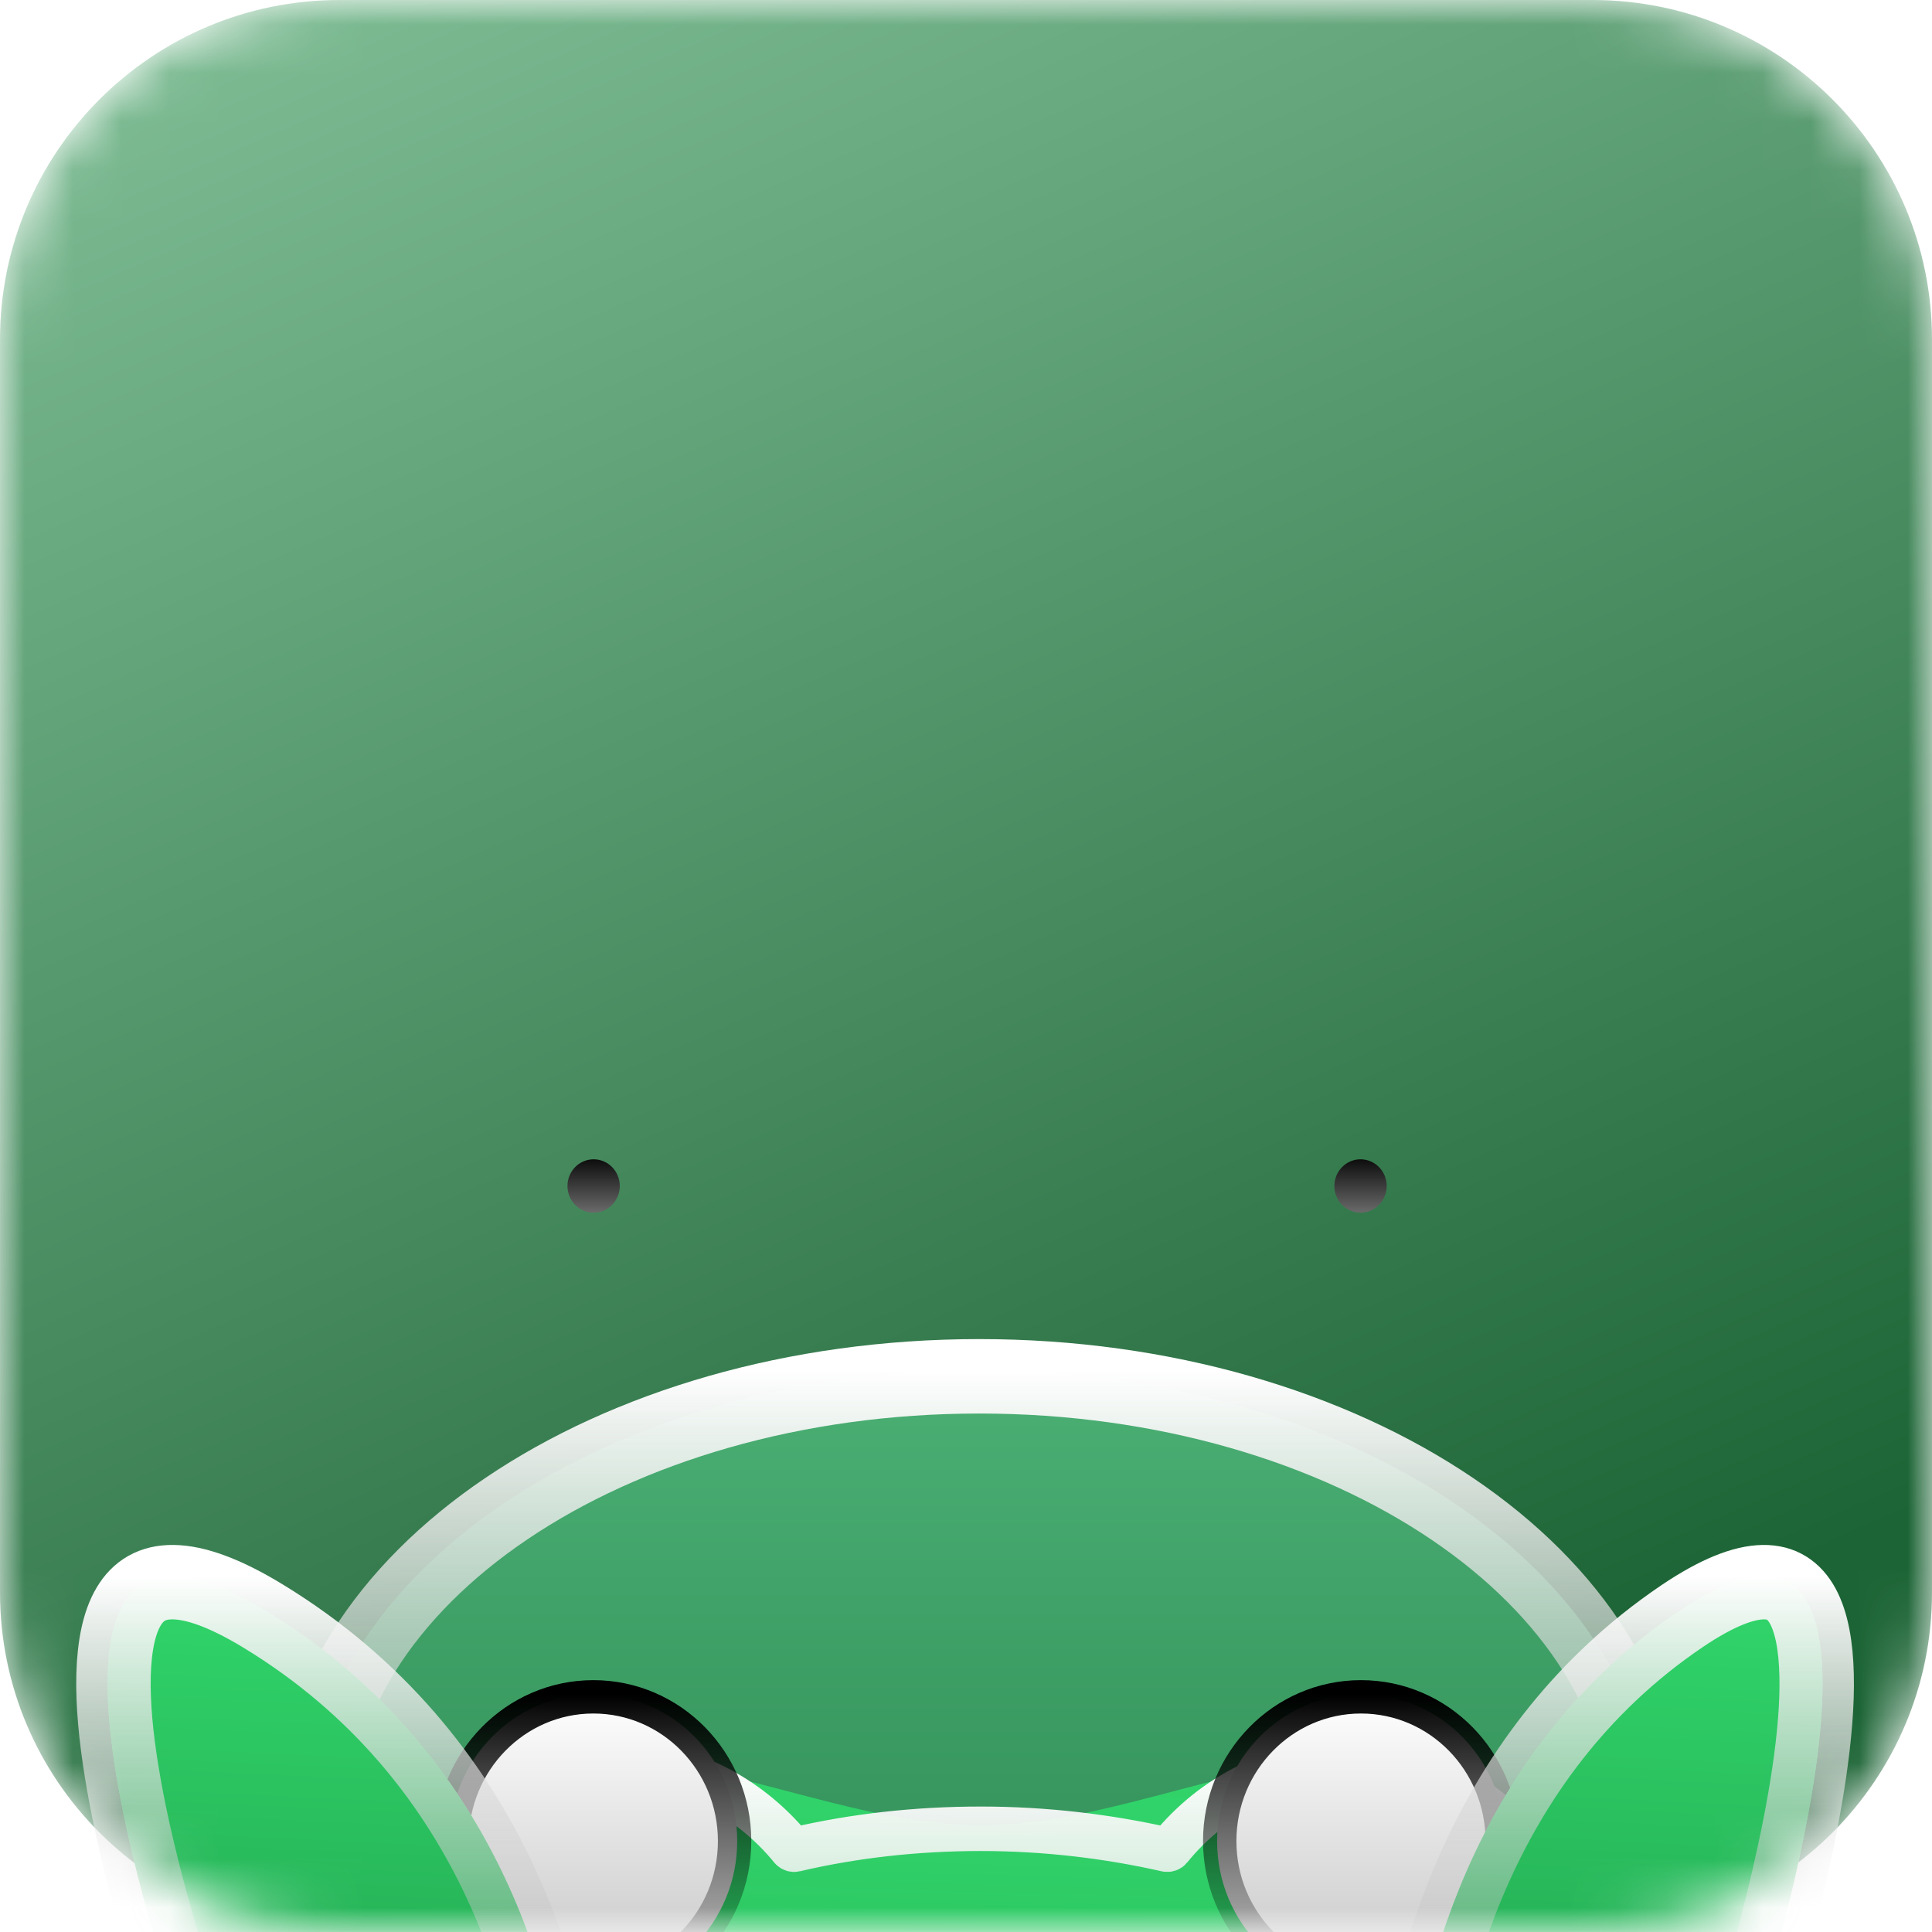 <svg width="40" height="40" viewBox="0 0 40 40" fill="none" xmlns="http://www.w3.org/2000/svg">
<mask id="mask0_36_1322" style="mask-type:luminance" maskUnits="userSpaceOnUse" x="0" y="0" width="40" height="40">
<path d="M32.969 0H7.031C3.148 0 0 3.148 0 7.031V32.969C0 36.852 3.148 40 7.031 40H32.969C36.852 40 40 36.852 40 32.969V7.031C40 3.148 36.852 0 32.969 0Z" fill="white"/>
</mask>
<g mask="url(#mask0_36_1322)">
<path d="M32.969 0H7.031C3.148 0 0 3.148 0 7.031V32.969C0 36.852 3.148 40 7.031 40H32.969C36.852 40 40 36.852 40 32.969V7.031C40 3.148 36.852 0 32.969 0Z" fill="url(#paint0_linear_36_1322)"/>
<g filter="url(#filter0_d_36_1322)">
<g filter="url(#filter1_d_36_1322)">
<path d="M34.219 24.489C34.219 29.702 28.019 31.821 20.32 31.821C12.621 31.821 6.331 29.702 6.331 24.489C6.331 19.276 12.576 15.058 20.275 15.058C27.974 15.058 34.219 19.285 34.219 24.489Z" fill="url(#paint1_linear_36_1322)"/>
<path d="M34.099 24.489C34.099 27.035 32.59 28.832 30.106 30C27.616 31.171 24.162 31.7 20.32 31.7C16.479 31.7 13.002 31.171 10.49 30C7.982 28.832 6.452 27.034 6.452 24.489C6.452 21.935 7.982 19.61 10.484 17.919C12.985 16.228 16.447 15.179 20.275 15.179C24.104 15.179 27.566 16.23 30.067 17.922C32.569 19.615 34.099 21.939 34.099 24.489Z" stroke="url(#paint2_linear_36_1322)" stroke-width="1.541"/>
</g>
<g filter="url(#filter2_d_36_1322)">
<g filter="url(#filter3_dd_36_1322)">
<path d="M32.804 13.139C32.804 10.394 30.62 8.165 27.931 8.165C27.788 8.165 27.646 8.172 27.506 8.184C25.131 8.394 22.689 9.547 20.304 9.547C17.92 9.547 15.475 8.395 13.1 8.184C12.961 8.172 12.82 8.165 12.678 8.165C9.988 8.165 7.804 10.394 7.804 13.139C7.804 14.76 7.902 16.479 7.852 18.099C7.85 18.165 7.849 18.231 7.849 18.297C7.849 23.133 13.427 27.047 20.304 27.047C27.181 27.047 32.759 23.133 32.759 18.297C32.759 18.231 32.758 18.165 32.756 18.099C32.706 16.479 32.804 14.76 32.804 13.139Z" fill="url(#paint3_linear_36_1322)"/>
<path d="M24.151 10.05V10.05C24.178 10.056 24.206 10.047 24.224 10.025V10.025C25.104 8.936 26.438 8.238 27.931 8.238C30.579 8.238 32.732 10.433 32.732 13.139C32.732 14.029 32.501 14.855 32.101 15.572V15.572C32.09 15.592 32.089 15.617 32.098 15.638V15.638C32.482 16.476 32.687 17.368 32.687 18.297C32.687 20.685 31.31 22.852 29.07 24.426C26.829 26 23.73 26.975 20.304 26.975C16.879 26.975 13.78 26 11.539 24.426C9.299 22.852 7.921 20.685 7.921 18.297C7.921 17.368 8.127 16.476 8.511 15.638V15.638C8.52 15.617 8.519 15.592 8.508 15.572V15.572C8.108 14.855 7.876 14.029 7.876 13.139C7.876 10.433 10.03 8.238 12.678 8.238C14.162 8.238 15.496 8.936 16.386 10.026V10.026C16.403 10.047 16.431 10.056 16.458 10.05V10.05C17.671 9.766 18.965 9.619 20.304 9.619C21.644 9.619 22.938 9.775 24.151 10.05Z" stroke="url(#paint4_linear_36_1322)" stroke-width="0.921"/>
</g>
<g filter="url(#filter4_d_36_1322)">
<path d="M12.285 15.906C13.93 15.906 15.263 14.545 15.263 12.867C15.263 11.188 13.93 9.827 12.285 9.827C10.64 9.827 9.306 11.188 9.306 12.867C9.306 14.545 10.64 15.906 12.285 15.906Z" fill="url(#paint5_linear_36_1322)"/>
<path d="M15.209 12.867C15.209 14.516 13.899 15.852 12.285 15.852C10.671 15.852 9.36 14.516 9.36 12.867C9.36 11.217 10.671 9.881 12.285 9.881C13.899 9.881 15.209 11.217 15.209 12.867Z" stroke="url(#paint6_linear_36_1322)" stroke-width="0.691"/>
</g>
<g filter="url(#filter5_d_36_1322)">
<path d="M28.177 15.906C29.822 15.906 31.155 14.545 31.155 12.867C31.155 11.188 29.822 9.827 28.177 9.827C26.532 9.827 25.199 11.188 25.199 12.867C25.199 14.545 26.532 15.906 28.177 15.906Z" fill="url(#paint7_linear_36_1322)"/>
<path d="M31.102 12.867C31.102 14.516 29.791 15.852 28.177 15.852C26.564 15.852 25.253 14.516 25.253 12.867C25.253 11.217 26.564 9.881 28.177 9.881C29.791 9.881 31.102 11.217 31.102 12.867Z" stroke="url(#paint8_linear_36_1322)" stroke-width="0.691"/>
</g>
</g>
<g filter="url(#filter6_d_36_1322)">
<path d="M10.694 31.462C11.335 31.462 11.841 30.891 11.769 30.247C11.507 27.962 10.397 23.016 5.514 20.041C0.358 16.899 2.532 24.832 3.65 28.243C3.931 29.1 3.592 30.047 2.815 30.505C2.364 30.772 2.554 31.462 3.068 31.462H10.694Z" fill="#32DA6D"/>
<path d="M10.694 31.462C11.335 31.462 11.841 30.891 11.769 30.247C11.507 27.962 10.397 23.016 5.514 20.041C0.358 16.899 2.532 24.832 3.65 28.243C3.931 29.1 3.592 30.047 2.815 30.505C2.364 30.772 2.554 31.462 3.068 31.462H10.694Z" fill="url(#paint9_linear_36_1322)"/>
<path d="M4.16 29.712C4.258 29.676 4.271 29.671 4.273 29.67C4.273 29.67 4.273 29.669 4.273 29.669V29.669L4.273 29.667L4.27 29.66C4.268 29.657 4.267 29.652 4.265 29.646C4.263 29.642 4.261 29.637 4.259 29.631C4.25 29.606 4.236 29.568 4.218 29.519C4.182 29.421 4.13 29.276 4.066 29.095C3.938 28.73 3.763 28.215 3.573 27.608C3.193 26.395 2.755 24.82 2.52 23.372C2.402 22.648 2.335 21.959 2.351 21.364C2.367 20.766 2.465 20.278 2.665 19.944C2.859 19.619 3.151 19.435 3.589 19.441C4.038 19.447 4.646 19.654 5.451 20.145C10.286 23.091 11.388 27.99 11.649 30.26C11.713 30.835 11.262 31.342 10.695 31.342H3.068C2.68 31.342 2.529 30.815 2.877 30.609L4.222 29.817L4.269 29.789C4.292 29.775 4.302 29.747 4.293 29.721V29.721C4.282 29.693 4.25 29.678 4.222 29.689L4.16 29.712Z" stroke="url(#paint10_linear_36_1322)" stroke-width="1.541"/>
</g>
<g filter="url(#filter7_d_36_1322)">
<path d="M30.086 31.462C29.509 31.462 29.057 30.891 29.12 30.247C29.346 27.972 30.357 23.016 34.761 20.041C39.464 16.872 37.425 24.971 36.424 28.331C36.18 29.15 36.491 30.039 37.207 30.505C37.613 30.772 37.442 31.462 36.982 31.462H30.086Z" fill="#32DA6D"/>
<path d="M30.086 31.462C29.509 31.462 29.057 30.891 29.12 30.247C29.346 27.972 30.357 23.016 34.761 20.041C39.464 16.872 37.425 24.971 36.424 28.331C36.18 29.15 36.491 30.039 37.207 30.505C37.613 30.772 37.442 31.462 36.982 31.462H30.086Z" fill="url(#paint11_linear_36_1322)"/>
<path d="M35.875 29.673L35.989 29.712C35.875 29.673 35.875 29.673 35.875 29.673ZM35.875 29.673V29.673C35.857 29.726 35.877 29.784 35.923 29.814V29.814L37.141 30.606C37.141 30.606 37.141 30.606 37.141 30.606V30.606C37.141 30.606 37.141 30.606 37.141 30.606C37.293 30.705 37.343 30.887 37.302 31.055C37.262 31.224 37.141 31.342 36.982 31.342H30.087C29.596 31.342 29.183 30.849 29.241 30.259C29.466 27.994 30.471 23.086 34.829 20.142C35.557 19.651 36.103 19.447 36.503 19.441C36.7 19.438 36.861 19.483 36.993 19.566C37.125 19.649 37.236 19.773 37.326 19.939C37.508 20.275 37.597 20.765 37.611 21.364C37.626 21.96 37.565 22.65 37.459 23.374C37.246 24.823 36.851 26.398 36.507 27.612C36.336 28.218 36.178 28.734 36.062 29.098C36.005 29.28 35.958 29.424 35.925 29.523C35.909 29.572 35.896 29.61 35.888 29.635L35.878 29.664L35.876 29.671L35.875 29.673L35.875 29.673Z" stroke="url(#paint12_linear_36_1322)" stroke-width="1.541"/>
</g>
<path d="M12.29 13.403C12.589 13.403 12.832 13.156 12.832 12.851C12.832 12.546 12.589 12.298 12.29 12.298C11.991 12.298 11.749 12.546 11.749 12.851C11.749 13.156 11.991 13.403 12.29 13.403Z" fill="url(#paint13_linear_36_1322)"/>
<path d="M28.168 13.403C28.467 13.403 28.71 13.156 28.71 12.851C28.71 12.546 28.467 12.298 28.168 12.298C27.869 12.298 27.627 12.546 27.627 12.851C27.627 13.156 27.869 13.403 28.168 13.403Z" fill="url(#paint14_linear_36_1322)"/>
</g>
</g>
<defs>
<filter id="filter0_d_36_1322" x="-16.601" y="1.303" width="73.163" height="61.051" filterUnits="userSpaceOnUse" color-interpolation-filters="sRGB">
<feFlood flood-opacity="0" result="BackgroundImageFix"/>
<feColorMatrix in="SourceAlpha" type="matrix" values="0 0 0 0 0 0 0 0 0 0 0 0 0 0 0 0 0 0 127 0" result="hardAlpha"/>
<feOffset dy="11.704"/>
<feGaussianBlur stdDeviation="9.089"/>
<feComposite in2="hardAlpha" operator="out"/>
<feColorMatrix type="matrix" values="0 0 0 0 0 0 0 0 0 0 0 0 0 0 0 0 0 0 0.25 0"/>
<feBlend mode="normal" in2="BackgroundImageFix" result="effect1_dropShadow_36_1322"/>
<feBlend mode="normal" in="SourceGraphic" in2="effect1_dropShadow_36_1322" result="shape"/>
</filter>
<filter id="filter1_d_36_1322" x="-0.766" y="9.573" width="42.083" height="30.957" filterUnits="userSpaceOnUse" color-interpolation-filters="sRGB">
<feFlood flood-opacity="0" result="BackgroundImageFix"/>
<feColorMatrix in="SourceAlpha" type="matrix" values="0 0 0 0 0 0 0 0 0 0 0 0 0 0 0 0 0 0 127 0" result="hardAlpha"/>
<feOffset dy="1.612"/>
<feGaussianBlur stdDeviation="3.224"/>
<feComposite in2="hardAlpha" operator="out"/>
<feColorMatrix type="matrix" values="0 0 0 0 0 0 0 0 0 0 0 0 0 0 0 0 0 0 0.25 0"/>
<feBlend mode="normal" in2="BackgroundImageFix" result="effect1_dropShadow_36_1322"/>
<feBlend mode="normal" in="SourceGraphic" in2="effect1_dropShadow_36_1322" result="shape"/>
</filter>
<filter id="filter2_d_36_1322" x="-10.763" y="1.303" width="62.135" height="56.016" filterUnits="userSpaceOnUse" color-interpolation-filters="sRGB">
<feFlood flood-opacity="0" result="BackgroundImageFix"/>
<feColorMatrix in="SourceAlpha" type="matrix" values="0 0 0 0 0 0 0 0 0 0 0 0 0 0 0 0 0 0 127 0" result="hardAlpha"/>
<feOffset dy="11.704"/>
<feGaussianBlur stdDeviation="9.089"/>
<feComposite in2="hardAlpha" operator="out"/>
<feColorMatrix type="matrix" values="0 0 0 0 0 0 0 0 0 0 0 0 0 0 0 0 0 0 0.25 0"/>
<feBlend mode="normal" in2="BackgroundImageFix" result="effect1_dropShadow_36_1322"/>
<feBlend mode="normal" in="SourceGraphic" in2="effect1_dropShadow_36_1322" result="shape"/>
</filter>
<filter id="filter3_dd_36_1322" x="-2.946" y="0.639" width="46.5" height="40.381" filterUnits="userSpaceOnUse" color-interpolation-filters="sRGB">
<feFlood flood-opacity="0" result="BackgroundImageFix"/>
<feColorMatrix in="SourceAlpha" type="matrix" values="0 0 0 0 0 0 0 0 0 0 0 0 0 0 0 0 0 0 127 0" result="hardAlpha"/>
<feOffset dy="1.612"/>
<feGaussianBlur stdDeviation="3.224"/>
<feComposite in2="hardAlpha" operator="out"/>
<feColorMatrix type="matrix" values="0 0 0 0 0 0 0 0 0 0 0 0 0 0 0 0 0 0 0.25 0"/>
<feBlend mode="normal" in2="BackgroundImageFix" result="effect1_dropShadow_36_1322"/>
<feColorMatrix in="SourceAlpha" type="matrix" values="0 0 0 0 0 0 0 0 0 0 0 0 0 0 0 0 0 0 127 0" result="hardAlpha"/>
<feOffset dy="3.224"/>
<feGaussianBlur stdDeviation="5.181"/>
<feComposite in2="hardAlpha" operator="out"/>
<feColorMatrix type="matrix" values="0 0 0 0 0 0 0 0 0 0 0 0 0 0 0 0 0 0 0.25 0"/>
<feBlend mode="normal" in2="effect1_dropShadow_36_1322" result="effect2_dropShadow_36_1322"/>
<feBlend mode="normal" in="SourceGraphic" in2="effect2_dropShadow_36_1322" result="shape"/>
</filter>
<filter id="filter4_d_36_1322" x="-3.189" y="-0.826" width="30.947" height="31.069" filterUnits="userSpaceOnUse" color-interpolation-filters="sRGB">
<feFlood flood-opacity="0" result="BackgroundImageFix"/>
<feColorMatrix in="SourceAlpha" type="matrix" values="0 0 0 0 0 0 0 0 0 0 0 0 0 0 0 0 0 0 127 0" result="hardAlpha"/>
<feOffset dy="1.842"/>
<feGaussianBlur stdDeviation="6.102"/>
<feComposite in2="hardAlpha" operator="out"/>
<feColorMatrix type="matrix" values="0 0 0 0 0 0 0 0 0 0 0 0 0 0 0 0 0 0 0.25 0"/>
<feBlend mode="normal" in2="BackgroundImageFix" result="effect1_dropShadow_36_1322"/>
<feBlend mode="normal" in="SourceGraphic" in2="effect1_dropShadow_36_1322" result="shape"/>
</filter>
<filter id="filter5_d_36_1322" x="12.704" y="-0.826" width="30.947" height="31.069" filterUnits="userSpaceOnUse" color-interpolation-filters="sRGB">
<feFlood flood-opacity="0" result="BackgroundImageFix"/>
<feColorMatrix in="SourceAlpha" type="matrix" values="0 0 0 0 0 0 0 0 0 0 0 0 0 0 0 0 0 0 127 0" result="hardAlpha"/>
<feOffset dy="1.842"/>
<feGaussianBlur stdDeviation="6.102"/>
<feComposite in2="hardAlpha" operator="out"/>
<feColorMatrix type="matrix" values="0 0 0 0 0 0 0 0 0 0 0 0 0 0 0 0 0 0 0.25 0"/>
<feBlend mode="normal" in2="BackgroundImageFix" result="effect1_dropShadow_36_1322"/>
<feBlend mode="normal" in="SourceGraphic" in2="effect1_dropShadow_36_1322" result="shape"/>
</filter>
<filter id="filter6_d_36_1322" x="-4.869" y="13.835" width="23.742" height="26.337" filterUnits="userSpaceOnUse" color-interpolation-filters="sRGB">
<feFlood flood-opacity="0" result="BackgroundImageFix"/>
<feColorMatrix in="SourceAlpha" type="matrix" values="0 0 0 0 0 0 0 0 0 0 0 0 0 0 0 0 0 0 127 0" result="hardAlpha"/>
<feOffset dy="1.612"/>
<feGaussianBlur stdDeviation="3.224"/>
<feComposite in2="hardAlpha" operator="out"/>
<feColorMatrix type="matrix" values="0 0 0 0 0 0 0 0 0 0 0 0 0 0 0 0 0 0 0.25 0"/>
<feBlend mode="normal" in2="BackgroundImageFix" result="effect1_dropShadow_36_1322"/>
<feBlend mode="normal" in="SourceGraphic" in2="effect1_dropShadow_36_1322" result="shape"/>
</filter>
<filter id="filter7_d_36_1322" x="22.018" y="13.835" width="22.813" height="26.337" filterUnits="userSpaceOnUse" color-interpolation-filters="sRGB">
<feFlood flood-opacity="0" result="BackgroundImageFix"/>
<feColorMatrix in="SourceAlpha" type="matrix" values="0 0 0 0 0 0 0 0 0 0 0 0 0 0 0 0 0 0 127 0" result="hardAlpha"/>
<feOffset dy="1.612"/>
<feGaussianBlur stdDeviation="3.224"/>
<feComposite in2="hardAlpha" operator="out"/>
<feColorMatrix type="matrix" values="0 0 0 0 0 0 0 0 0 0 0 0 0 0 0 0 0 0 0.25 0"/>
<feBlend mode="normal" in2="BackgroundImageFix" result="effect1_dropShadow_36_1322"/>
<feBlend mode="normal" in="SourceGraphic" in2="effect1_dropShadow_36_1322" result="shape"/>
</filter>
<linearGradient id="paint0_linear_36_1322" x1="2.431" y1="-9.29899e-08" x2="20" y2="40" gradientUnits="userSpaceOnUse">
<stop stop-color="#80BE96"/>
<stop offset="1" stop-color="#1C6435"/>
</linearGradient>
<linearGradient id="paint1_linear_36_1322" x1="20.275" y1="15.058" x2="20.275" y2="31.821" gradientUnits="userSpaceOnUse">
<stop stop-color="#4BAF74"/>
<stop offset="1" stop-color="#26824B"/>
</linearGradient>
<linearGradient id="paint2_linear_36_1322" x1="20.275" y1="15.058" x2="20.275" y2="31.821" gradientUnits="userSpaceOnUse">
<stop stop-color="white"/>
<stop offset="1" stop-color="#9B9B9B" stop-opacity="0"/>
</linearGradient>
<linearGradient id="paint3_linear_36_1322" x1="20.847" y1="7.014" x2="20.304" y2="27.047" gradientUnits="userSpaceOnUse">
<stop stop-color="#32DA6D"/>
<stop offset="1" stop-color="#209F4D" stop-opacity="0.81"/>
</linearGradient>
<linearGradient id="paint4_linear_36_1322" x1="20.304" y1="8.165" x2="20.304" y2="27.047" gradientUnits="userSpaceOnUse">
<stop stop-color="white"/>
<stop offset="1" stop-color="#9B9B9B" stop-opacity="0"/>
</linearGradient>
<linearGradient id="paint5_linear_36_1322" x1="12.285" y1="9.827" x2="12.285" y2="15.906" gradientUnits="userSpaceOnUse">
<stop stop-color="white"/>
<stop offset="1" stop-color="#C4C4C4"/>
</linearGradient>
<linearGradient id="paint6_linear_36_1322" x1="12.285" y1="9.827" x2="12.285" y2="15.906" gradientUnits="userSpaceOnUse">
<stop/>
<stop offset="1" stop-opacity="0"/>
</linearGradient>
<linearGradient id="paint7_linear_36_1322" x1="28.177" y1="9.827" x2="28.177" y2="15.906" gradientUnits="userSpaceOnUse">
<stop stop-color="white"/>
<stop offset="1" stop-color="#C4C4C4"/>
</linearGradient>
<linearGradient id="paint8_linear_36_1322" x1="28.177" y1="9.827" x2="28.177" y2="15.906" gradientUnits="userSpaceOnUse">
<stop/>
<stop offset="1" stop-opacity="0"/>
</linearGradient>
<linearGradient id="paint9_linear_36_1322" x1="7.209" y1="18.58" x2="6.622" y2="31.445" gradientUnits="userSpaceOnUse">
<stop stop-color="#32DA6D"/>
<stop offset="1" stop-color="#209F4D"/>
</linearGradient>
<linearGradient id="paint10_linear_36_1322" x1="7.002" y1="19.32" x2="7.002" y2="31.462" gradientUnits="userSpaceOnUse">
<stop stop-color="white"/>
<stop offset="1" stop-color="#9B9B9B" stop-opacity="0"/>
</linearGradient>
<linearGradient id="paint11_linear_36_1322" x1="33.611" y1="18.58" x2="32.962" y2="31.439" gradientUnits="userSpaceOnUse">
<stop stop-color="#32DA6D"/>
<stop offset="1" stop-color="#209F4D"/>
</linearGradient>
<linearGradient id="paint12_linear_36_1322" x1="33.425" y1="19.32" x2="33.425" y2="31.462" gradientUnits="userSpaceOnUse">
<stop stop-color="white"/>
<stop offset="1" stop-color="#9B9B9B" stop-opacity="0"/>
</linearGradient>
<linearGradient id="paint13_linear_36_1322" x1="12.29" y1="12.298" x2="12.29" y2="13.403" gradientUnits="userSpaceOnUse">
<stop stop-color="#0D0D0D"/>
<stop offset="1" stop-color="#6A6A6A"/>
</linearGradient>
<linearGradient id="paint14_linear_36_1322" x1="28.168" y1="12.298" x2="28.168" y2="13.403" gradientUnits="userSpaceOnUse">
<stop stop-color="#0D0D0D"/>
<stop offset="1" stop-color="#6A6A6A"/>
</linearGradient>
</defs>
</svg>
